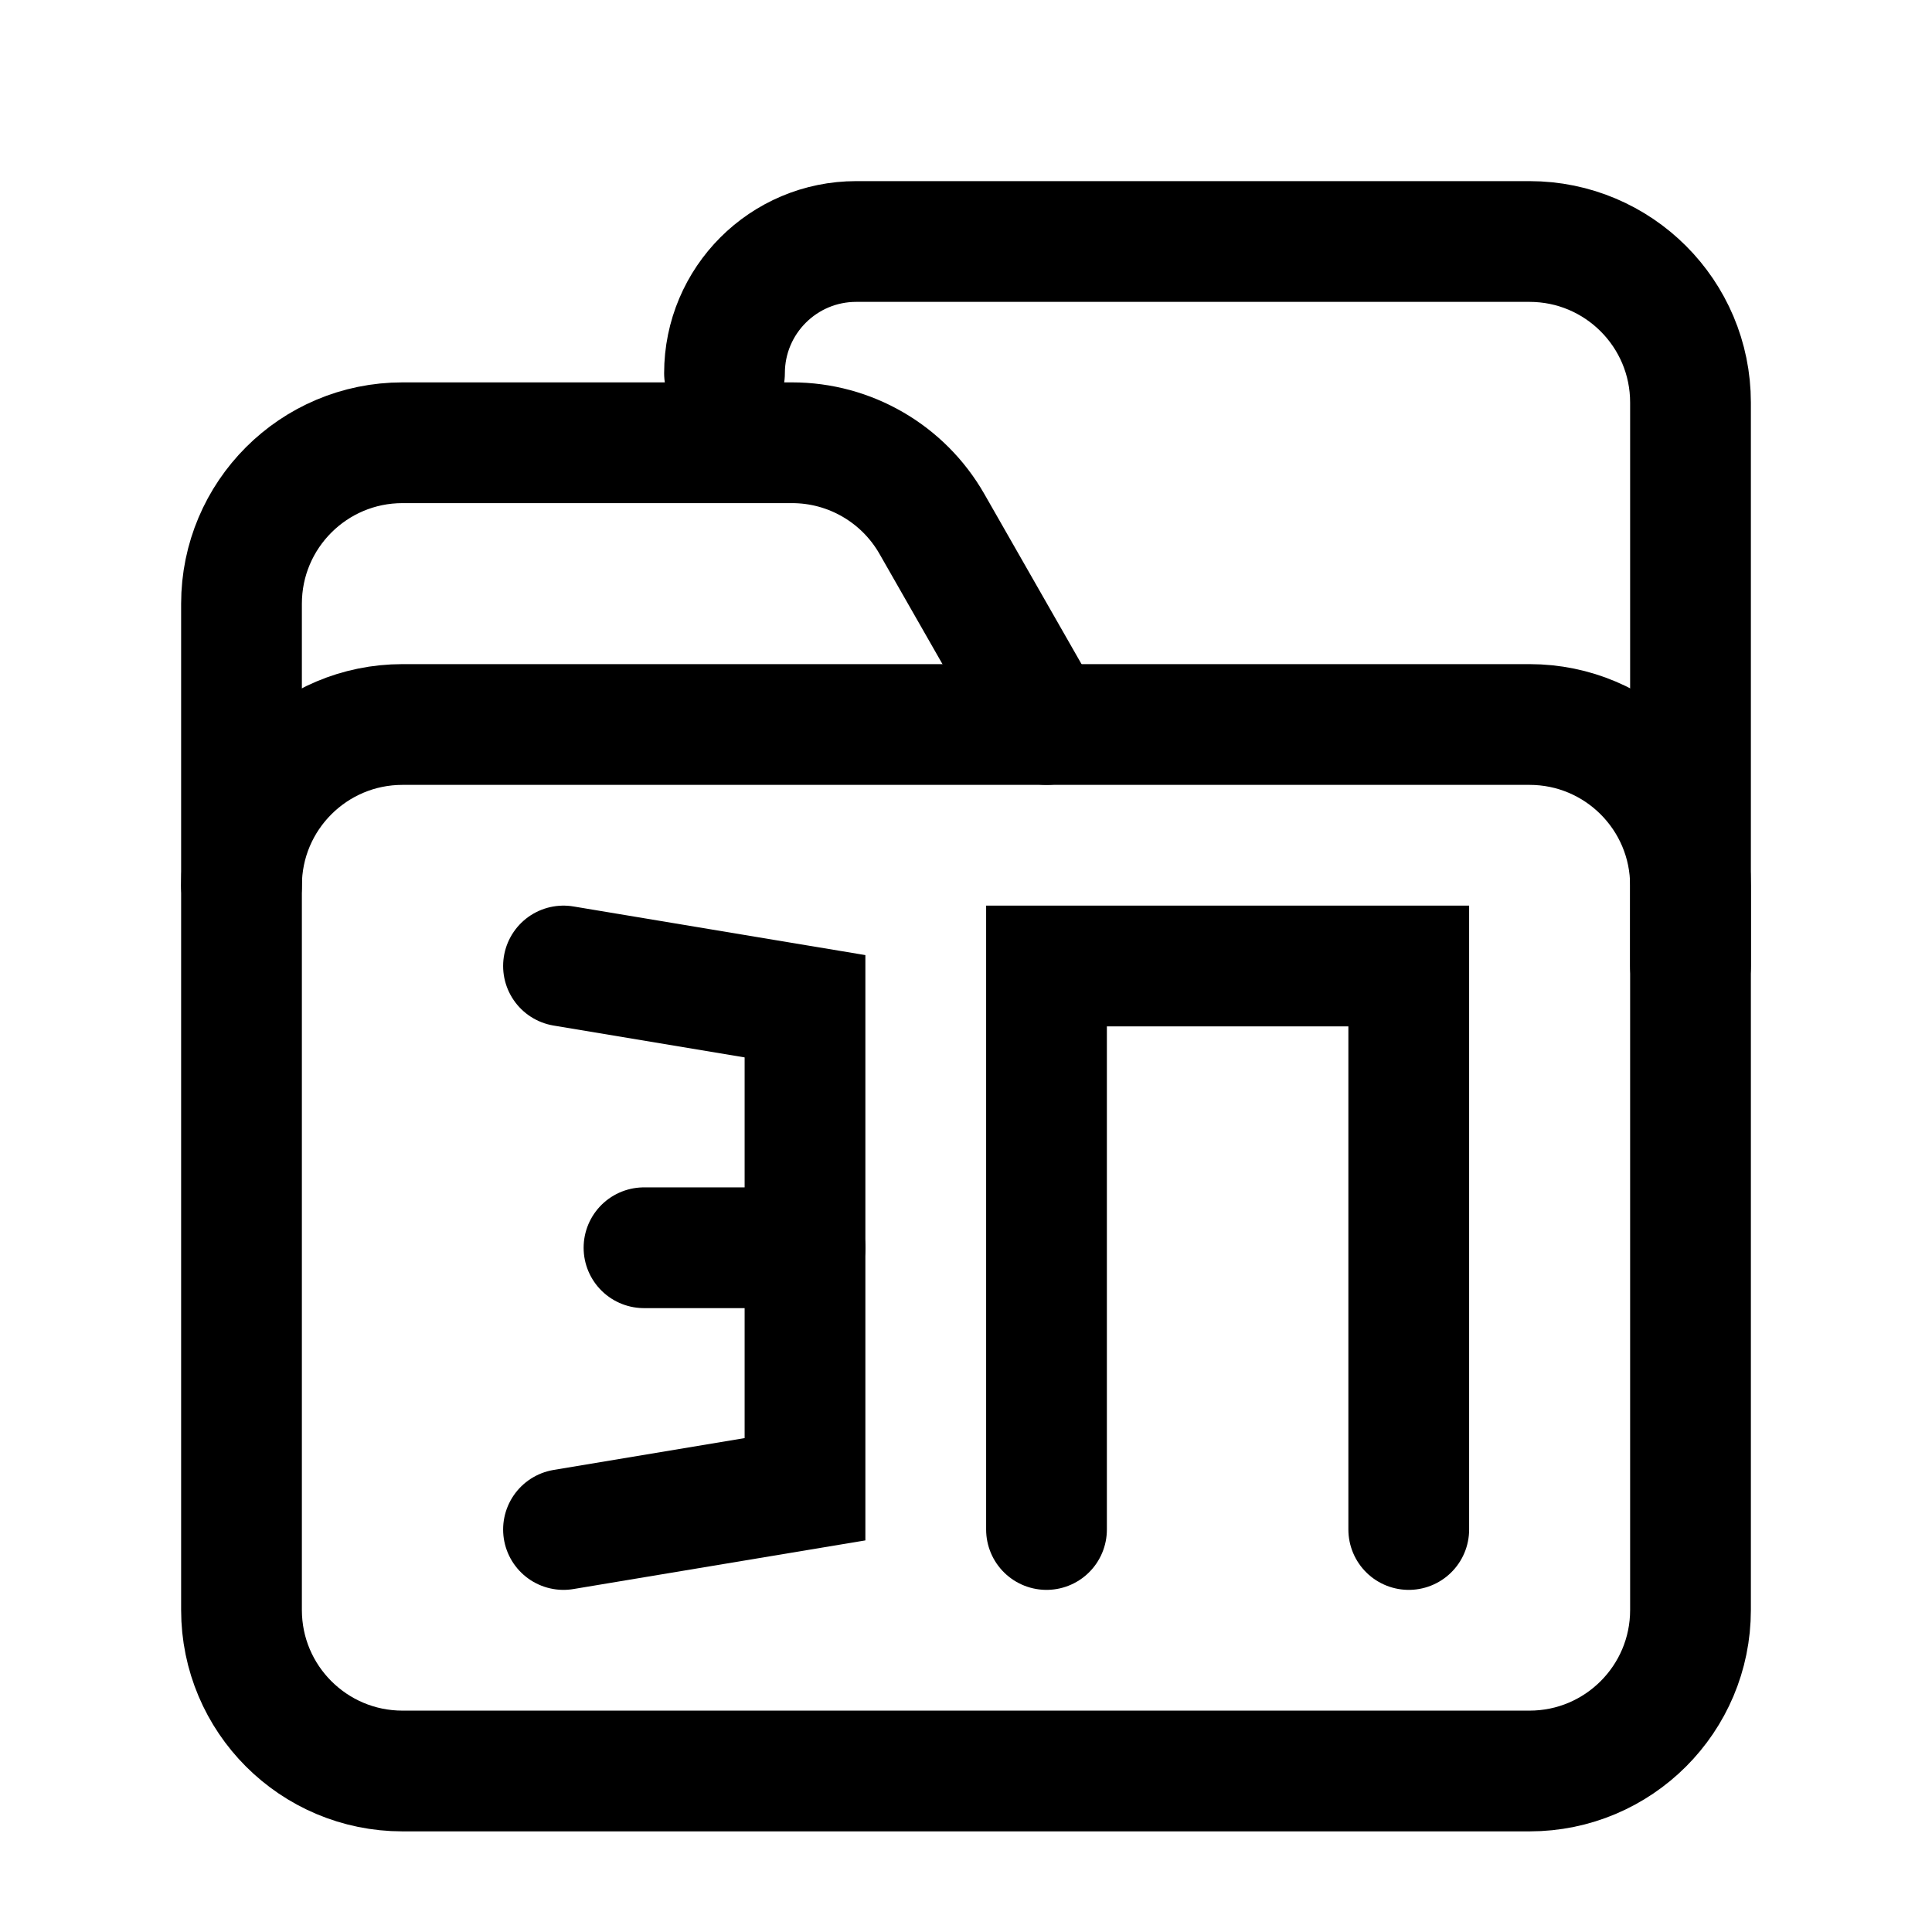 <svg width="48" height="48" viewBox="0 0 48 48" fill="none" xmlns="http://www.w3.org/2000/svg">
<path d="M42 24V10C42 7.791 40.209 6 38 6H21.273C19.465 6 18 7.465 18 9.273V9.273" stroke="black" stroke-width="3" stroke-linecap="round"/>
<path d="M6 40V22C6 19.791 7.791 18 10 18H38C40.209 18 42 19.791 42 22V40C42 42.209 40.209 44 38 44H10C7.791 44 6 42.209 6 40Z" stroke="black" stroke-width="3" stroke-linecap="round"/>
<path d="M6 22V15C6 12.791 7.791 11 10 11H19.679C21.114 11 22.439 11.769 23.152 13.015L26 18" stroke="black" stroke-width="3" stroke-linecap="round"/>
<path d="M14 24L20 25V37L14 38" stroke="black" stroke-width="3" stroke-linecap="round"/>
<path d="M26 38V24H35V38" stroke="black" stroke-width="3" stroke-linecap="round"/>
<path d="M20 31H16" stroke="black" stroke-width="3" stroke-linecap="round"/>
</svg>
